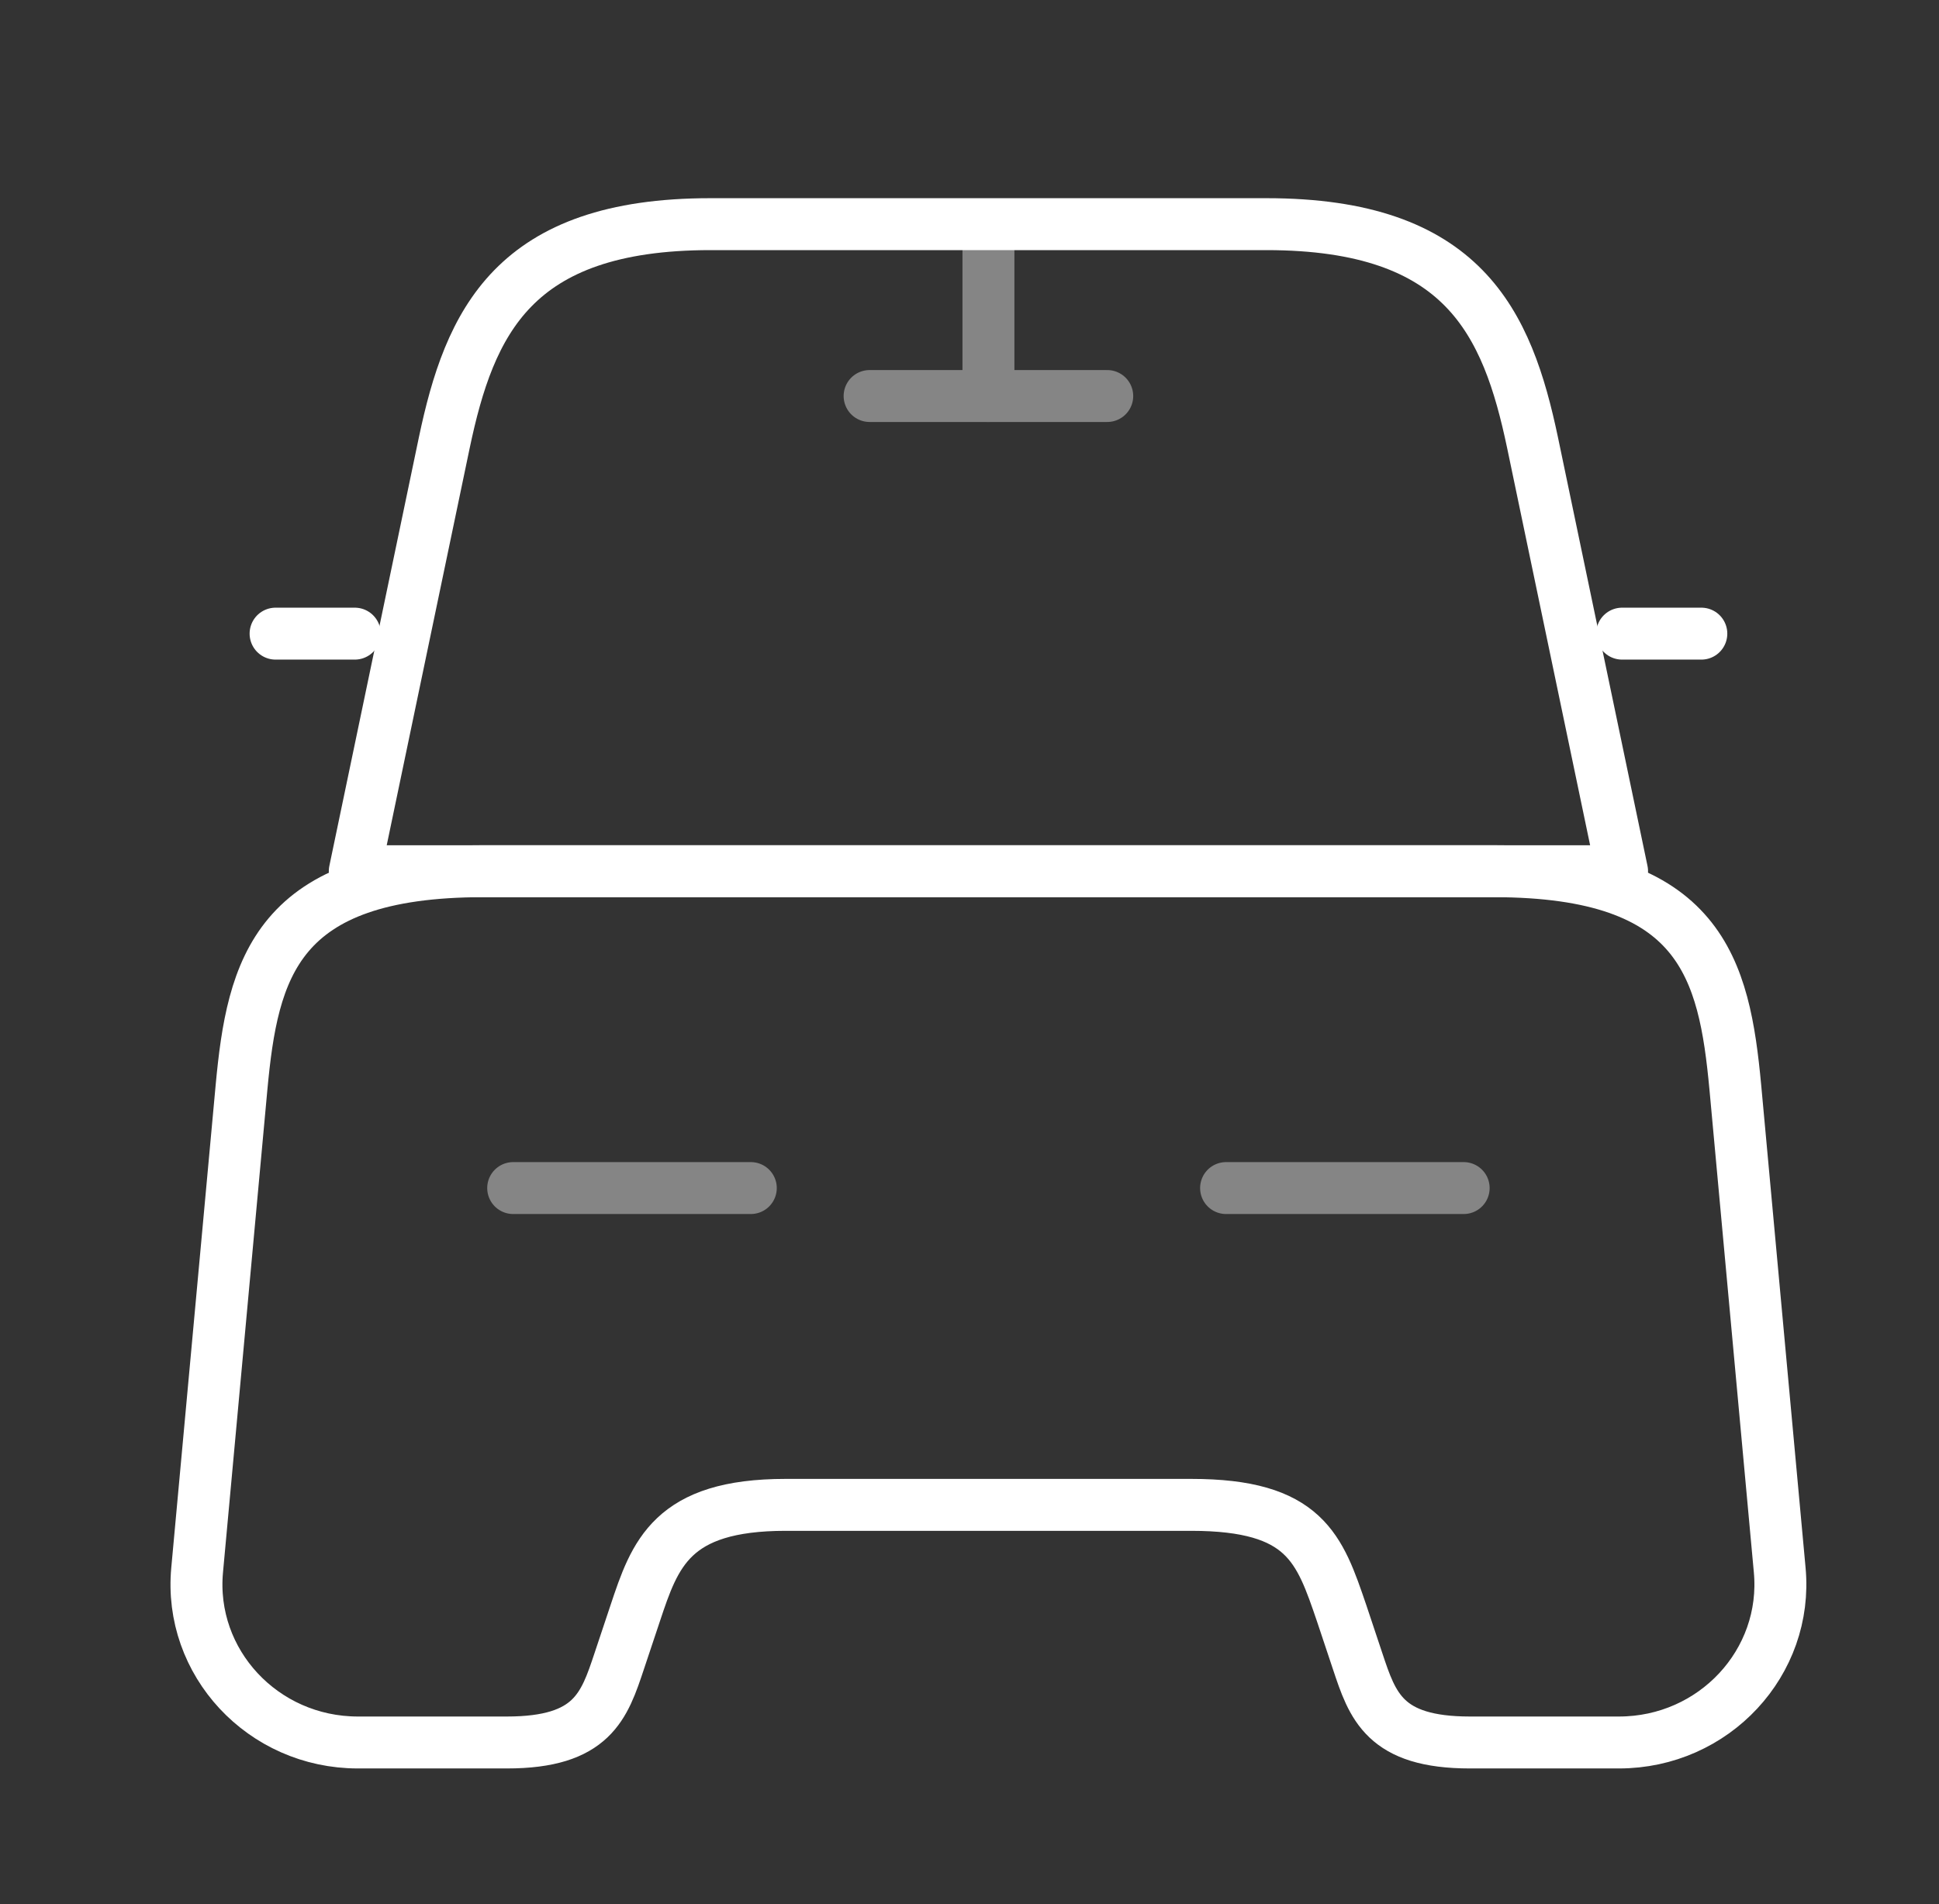 <svg width="56" height="55" viewBox="0 0 56 55" fill="none" xmlns="http://www.w3.org/2000/svg">
<rect x="0" y="0" width="56" height="55" fill="#333333" stroke="none"/>
<path d="M36.576 6.474H20.517C14.821 6.474 13.563 9.31 12.831 12.788L10.246 25.163H46.847L44.262 12.788C43.53 9.31 42.272 6.474 36.576 6.474Z" stroke="white" stroke-width="1.5" stroke-linecap="round" stroke-linejoin="round"/>
<path d="M51.399 45.34C51.651 48.016 49.501 50.327 46.756 50.327H42.455C39.984 50.327 39.641 49.275 39.207 47.971L38.749 46.598C38.109 44.722 37.697 43.464 34.403 43.464H22.69C19.396 43.464 18.916 44.882 18.344 46.598L17.886 47.971C17.452 49.275 17.109 50.327 14.638 50.327H10.337C7.592 50.327 5.442 48.016 5.694 45.34L6.975 31.408C7.295 27.977 7.958 25.163 13.952 25.163H43.141C49.135 25.163 49.798 27.977 50.118 31.408L51.399 45.34Z" stroke="white" stroke-width="1.5" stroke-linecap="round" stroke-linejoin="round"/>
<path d="M10.246 18.301H7.959" stroke="white" stroke-width="1.5" stroke-linecap="round" stroke-linejoin="round"/>
<path d="M49.136 18.301H46.848" stroke="white" stroke-width="1.5" stroke-linecap="round" stroke-linejoin="round"/>
<g opacity="0.4">
<path d="M28.547 6.863V11.438" stroke="white" stroke-width="1.5" stroke-linecap="round" stroke-linejoin="round"/>
<path d="M25.115 11.438H31.978" stroke="white" stroke-width="1.5" stroke-linecap="round" stroke-linejoin="round"/>
</g>
<path opacity="0.4" d="M14.821 34.314H21.684" stroke="white" stroke-width="1.5" stroke-linecap="round" stroke-linejoin="round"/>
<path opacity="0.4" d="M35.41 34.314H42.272" stroke="white" stroke-width="1.5" stroke-linecap="round" stroke-linejoin="round"/>
</svg>
